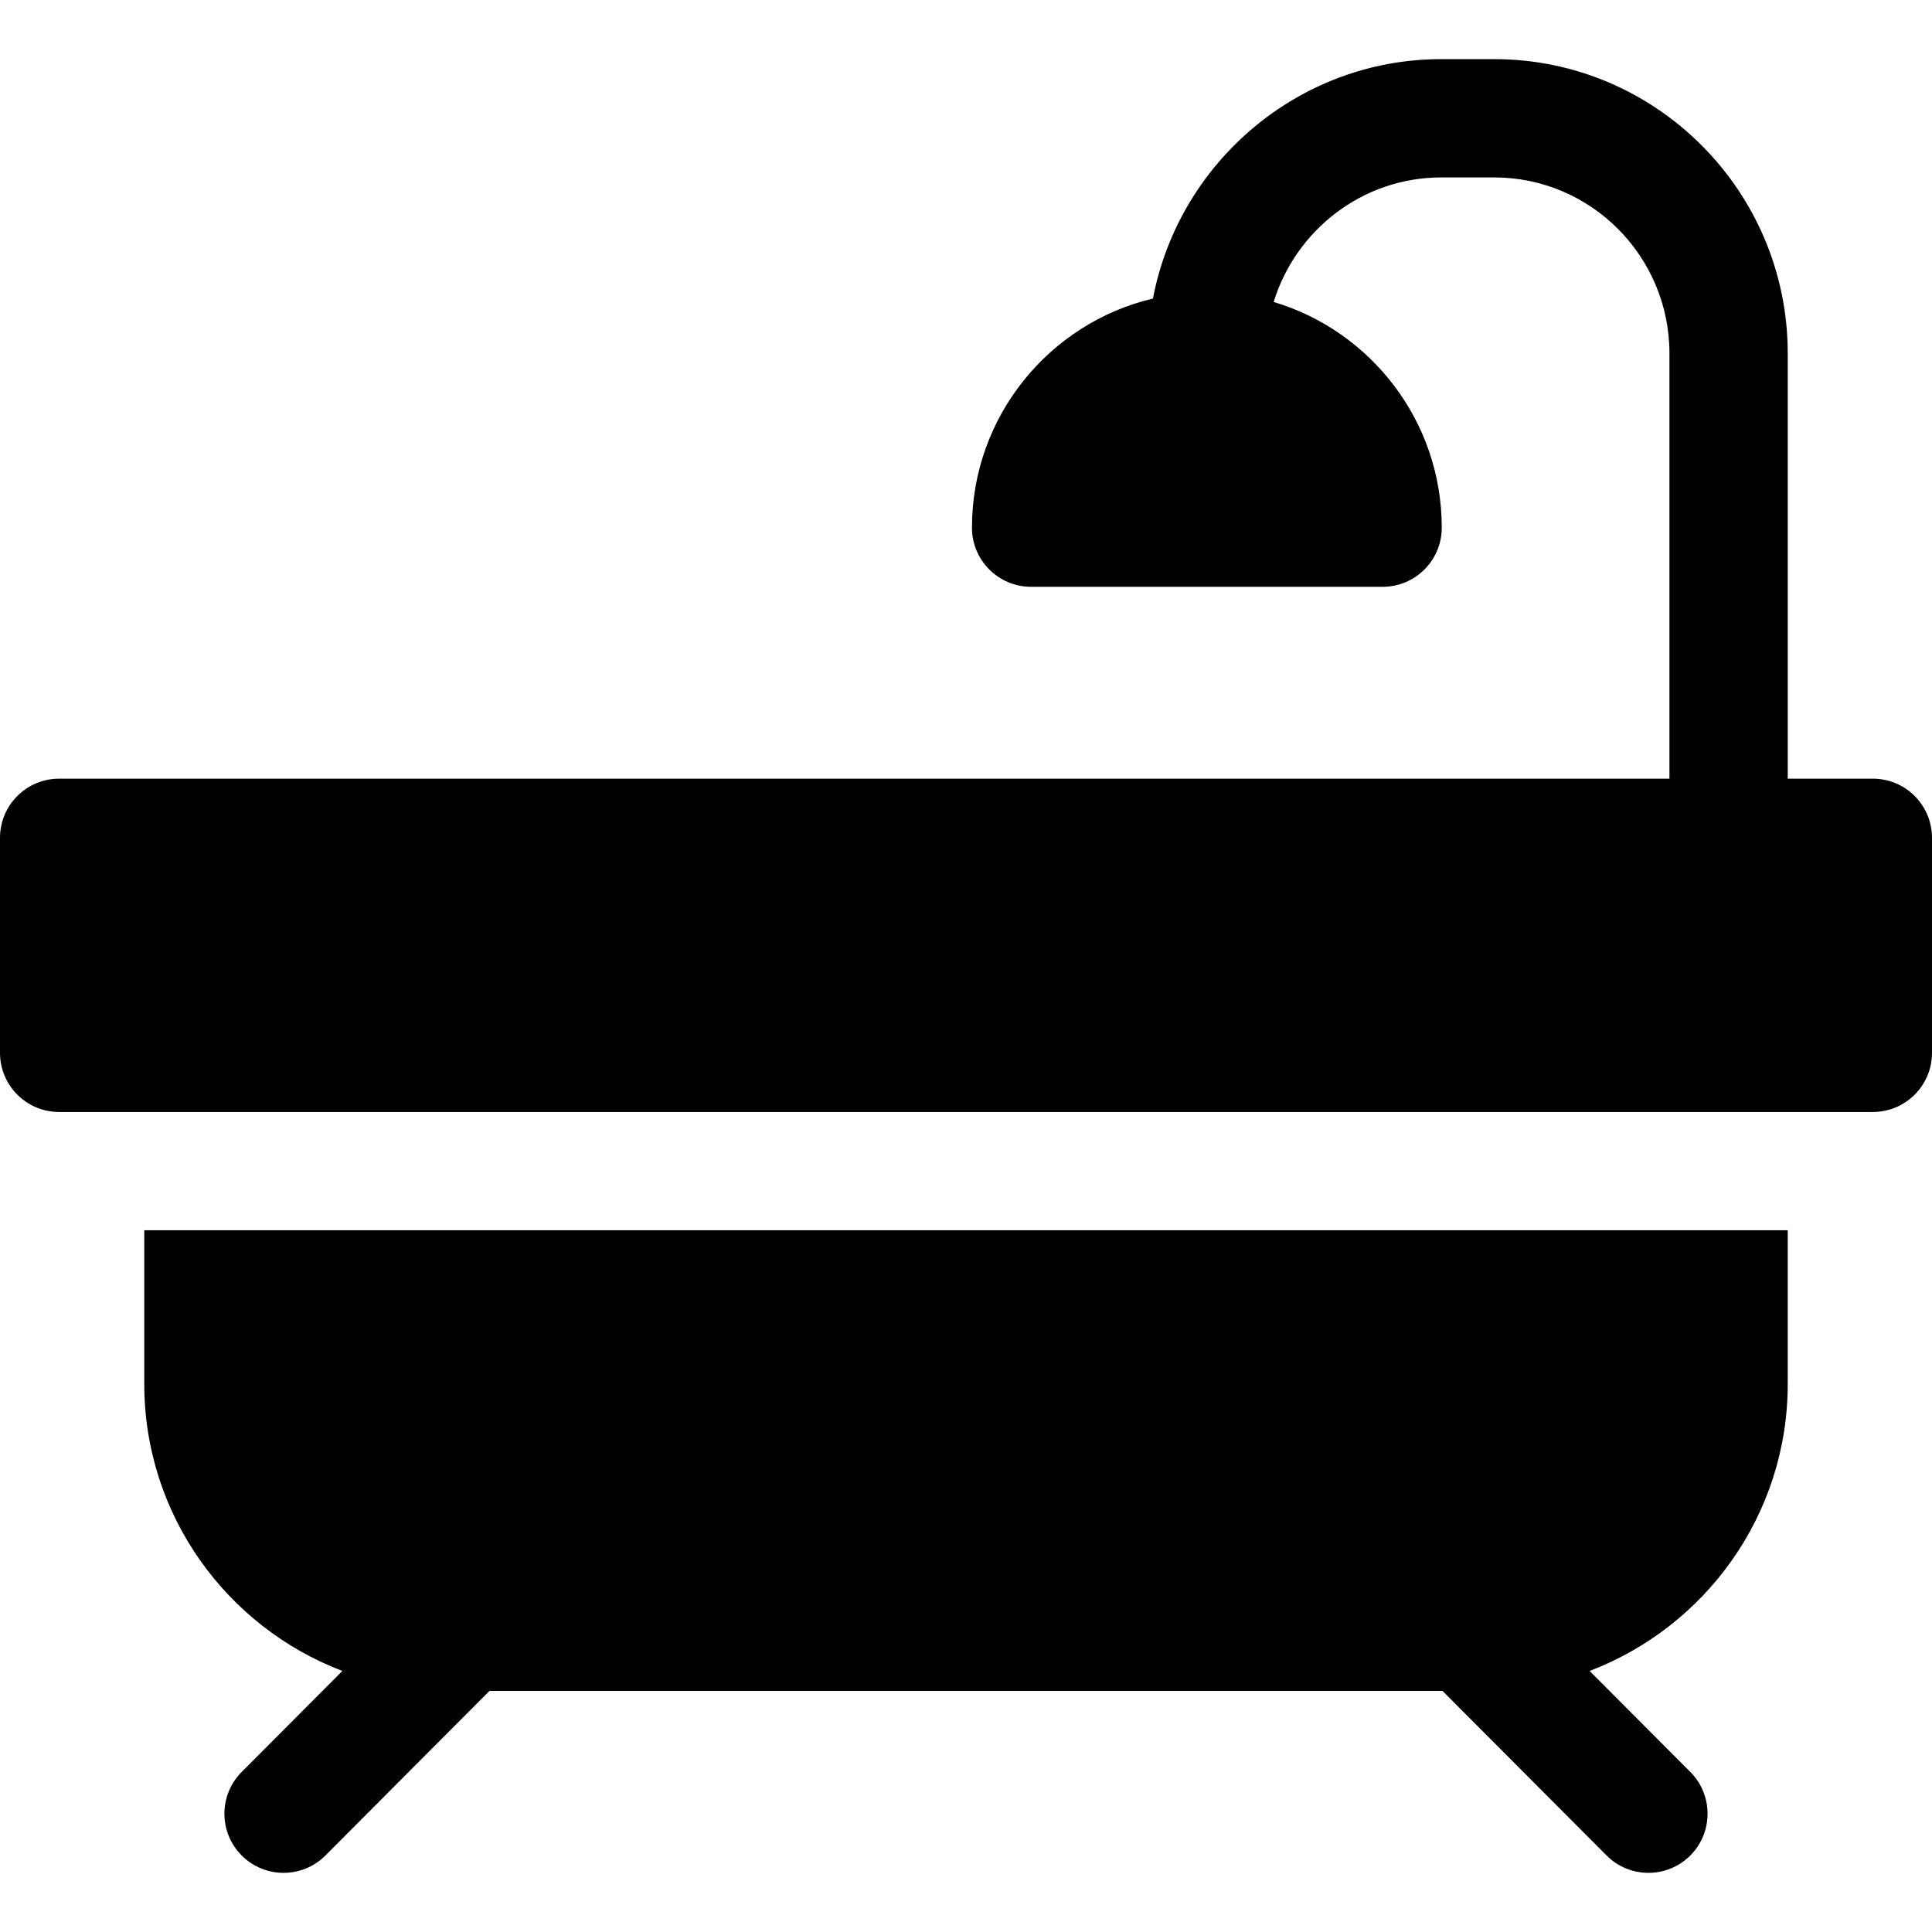 <svg xmlns="http://www.w3.org/2000/svg" viewBox="0 0 512 512"><path d="M496.327 206.355h-22.56V93.637c0-42.989-34.886-77.963-77.766-77.963h-14.075c-37.803 0-69.545 27.412-76.382 63.443-27.458 6.492-47.962 31.244-47.962 60.721 0 8.656 7.018 15.673 15.673 15.673h93.155c8.656 0 15.673-7.018 15.673-15.673 0-28.239-18.818-52.145-44.54-59.811 5.836-19.066 23.572-33.006 44.383-33.006h14.075c25.596 0 46.42 20.913 46.42 46.616v112.718H15.673C7.018 206.355 0 213.373 0 222.029v56.986c0 8.656 7.018 15.673 15.673 15.673h480.653c8.656 0 15.673-7.018 15.673-15.673v-56.986c.001-8.656-7.017-15.674-15.672-15.674zm-22.561 160.432v-40.753H38.234v40.753c0 34.695 21.848 64.37 52.502 76.029l-26.688 26.772c-6.112 6.13-6.096 16.055.034 22.165 6.13 6.111 16.055 6.096 22.165-.036l43.472-43.61h252.56l43.472 43.61c6.113 6.132 16.037 6.144 22.165.036 6.13-6.112 6.146-16.035.034-22.165l-26.688-26.772c30.656-11.66 52.504-41.335 52.504-76.029z"/></svg>

